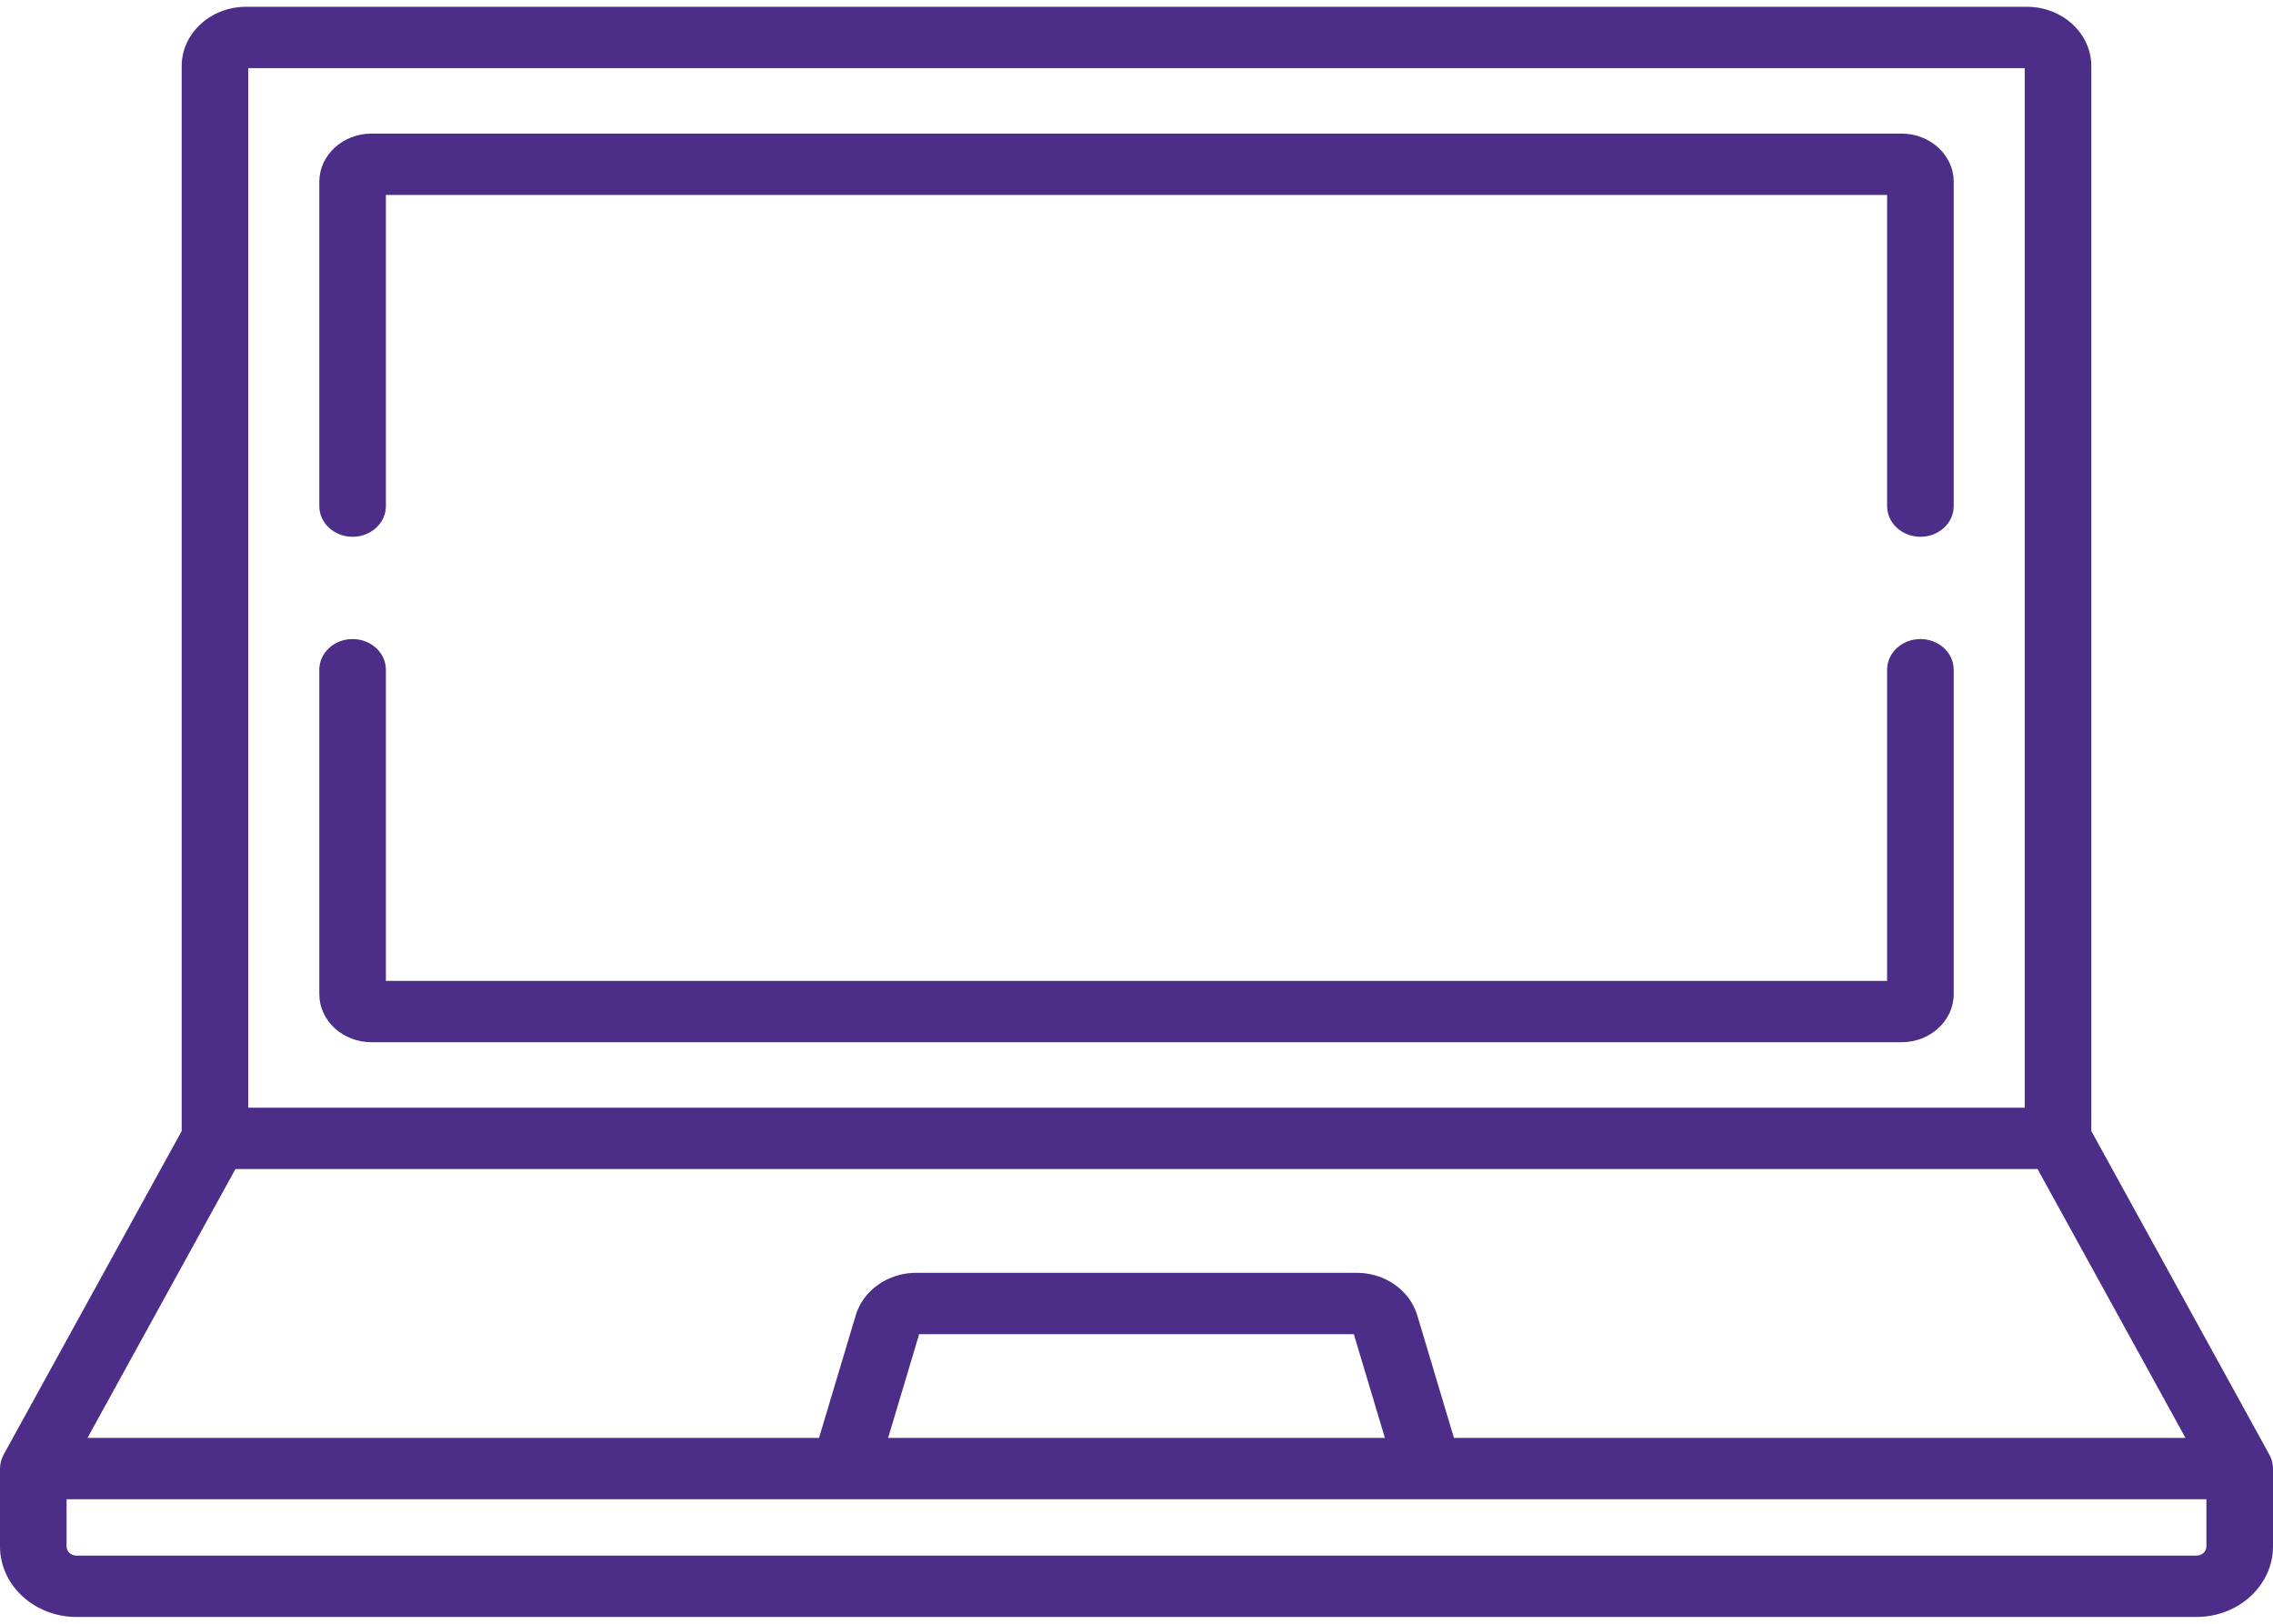 <svg width="98" height="70" viewBox="0 0 98 70" fill="none" xmlns="http://www.w3.org/2000/svg">
<path d="M97.995 63.229C97.995 63.216 97.995 63.203 97.993 63.19C97.988 63.138 97.98 63.086 97.968 63.036C97.967 63.031 97.965 63.026 97.964 63.021C97.953 62.975 97.939 62.93 97.922 62.886C97.918 62.874 97.913 62.862 97.908 62.851C97.892 62.811 97.874 62.772 97.854 62.734C97.85 62.727 97.848 62.72 97.845 62.714L90.167 48.76V2.852C90.167 1.44 88.92 0.292 87.388 0.292H10.612C9.079 0.292 7.833 1.44 7.833 2.852V48.76L0.155 62.713C0.152 62.72 0.149 62.727 0.146 62.734C0.126 62.772 0.108 62.811 0.091 62.85C0.087 62.862 0.082 62.874 0.078 62.886C0.061 62.93 0.047 62.975 0.036 63.021C0.035 63.026 0.033 63.031 0.032 63.036C0.02 63.086 0.012 63.137 0.007 63.19C0.005 63.203 0.005 63.216 0.005 63.229C0.003 63.257 0 63.284 0 63.312V66.667C0 68.344 1.481 69.708 3.301 69.708H94.699C96.519 69.708 98 68.344 98 66.667V63.312C98 63.284 97.997 63.257 97.995 63.229ZM10.704 2.938H87.296V47.753H10.704V2.938ZM10.15 50.399H87.85L94.227 61.989H62.687L61.104 56.7C60.782 55.623 59.71 54.871 58.498 54.871H39.502C38.289 54.871 37.218 55.623 36.896 56.7L35.312 61.989H3.773L10.15 50.399ZM59.709 61.989H38.291L39.63 57.517H58.37L59.709 61.989ZM95.129 66.667C95.129 66.885 94.936 67.063 94.699 67.063H3.301C3.064 67.063 2.871 66.885 2.871 66.667V64.634H95.129V66.667Z" fill="#4C2E88"/>
<path d="M82.798 27.55C82.005 27.55 81.362 28.142 81.362 28.872V42.286H16.638V28.872C16.638 28.142 15.995 27.55 15.202 27.55C14.409 27.55 13.767 28.142 13.767 28.872V42.857C13.767 44.001 14.776 44.931 16.018 44.931H81.983C83.224 44.931 84.234 44.001 84.234 42.857V28.872C84.234 28.142 83.591 27.55 82.798 27.55Z" fill="#4C2E88"/>
<path d="M81.982 5.759H16.018C14.776 5.759 13.767 6.69 13.767 7.834V21.818C13.767 22.549 14.409 23.141 15.202 23.141C15.995 23.141 16.638 22.549 16.638 21.818V8.405H81.362V21.818C81.362 22.549 82.005 23.141 82.798 23.141C83.591 23.141 84.234 22.549 84.234 21.818V7.834C84.234 6.689 83.224 5.759 81.982 5.759Z" fill="#4C2E88"/>
</svg>
